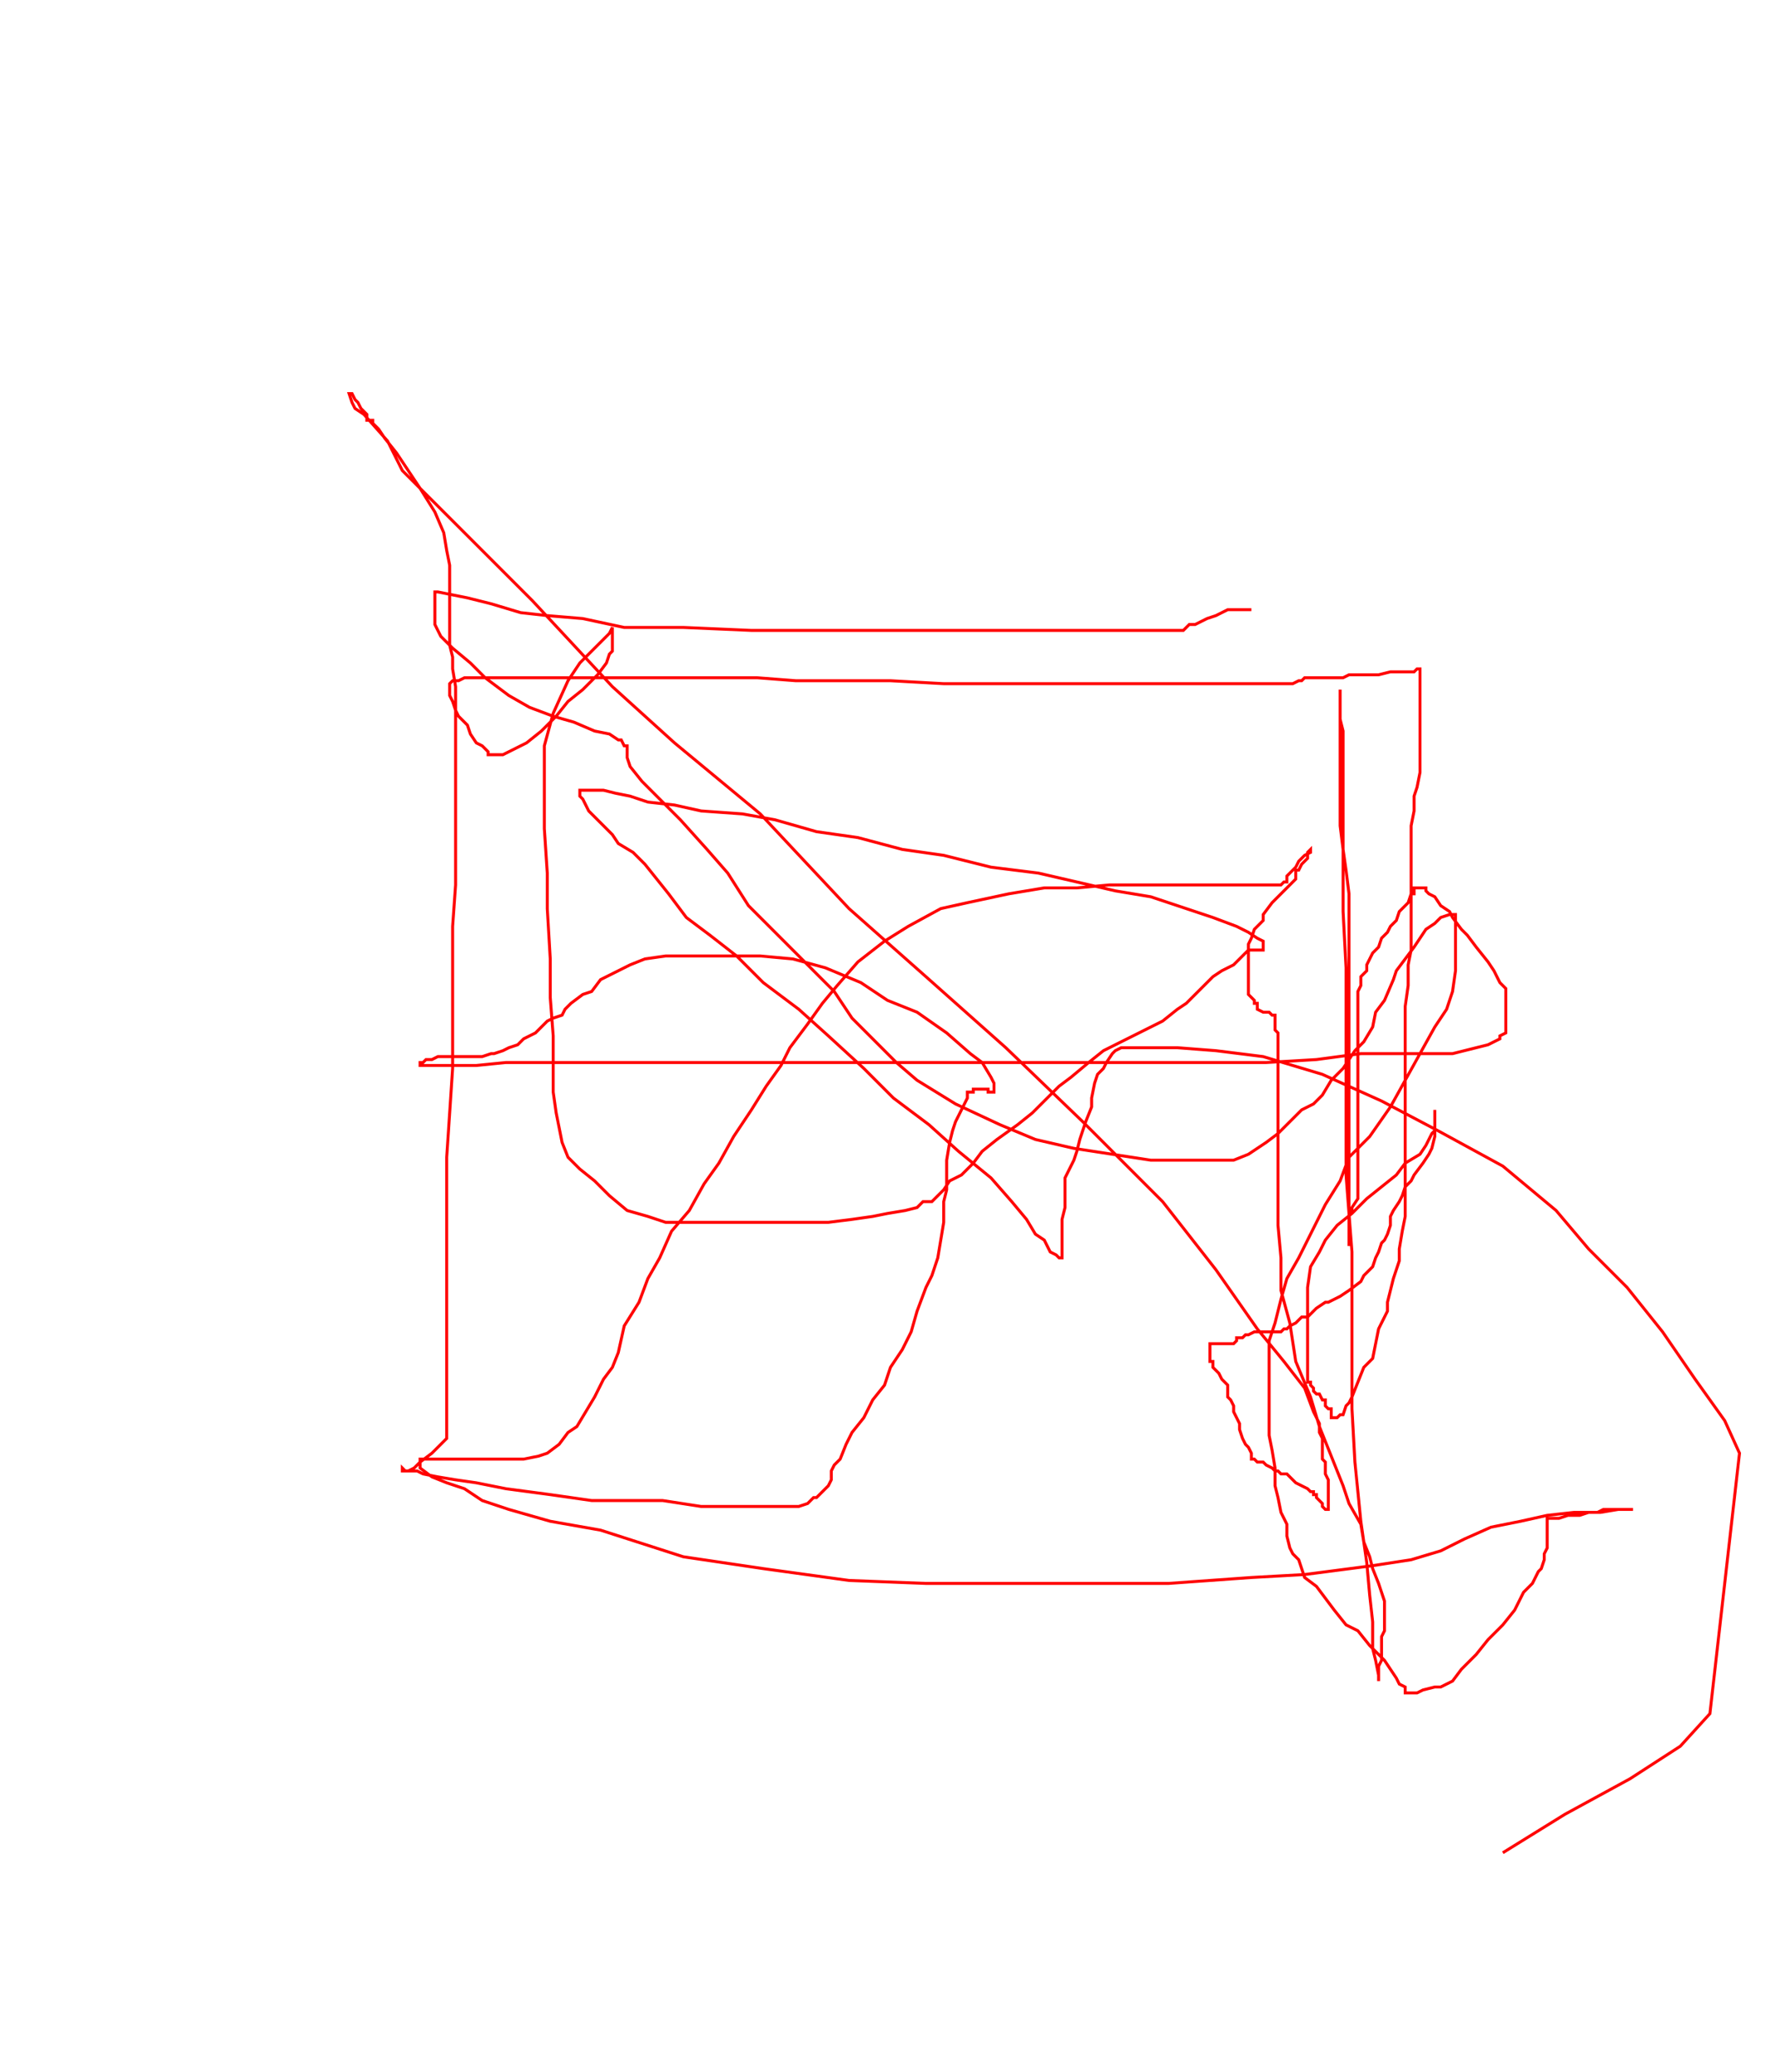 <svg width='600' height='700' xmlns='http://www.w3.org/2000/svg' xmlns:xlink='http://www.w3.org/1999/xlink'>
<g>
<polyline fill='none' stroke='red' points='508,626 529,613 551,601 568,590 578,579 588,491 583,480 573,466 562,450 550,435 537,422 526,409 508,394 486,382 467,372 447,363 427,357 411,355 398,354 390,354 383,354 379,354 377,355 376,356 374,359 373,361 371,363 370,366 369,371 369,374 367,379 365,385 364,389 363,392 360,398 360,402 360,408 359,412 359,418 359,421 359,423 359,425 358,425 357,424 355,423 353,419 350,417 347,412 342,406 335,398 324,389 314,380 302,371 292,361 280,350 270,341 258,332 249,323 240,316 232,310 226,302 222,297 218,292 214,288 209,285 207,282 203,278 201,276 199,274 198,272 197,270 196,269 196,268 196,267 197,267 198,267 199,267 200,267 201,267 202,267 204,267 208,268 213,269 219,271 228,272 237,274 251,275 262,277 276,281 290,283 305,287 319,289 335,293 351,295 364,298 377,301 389,303 401,307 410,310 418,313 422,315 425,317 427,318 427,319 427,320 427,321 426,321 424,321 423,321 422,321 421,322 420,323 418,325 417,326 413,328 410,330 406,334 401,339 398,341 393,345 385,349 379,352 373,355 368,359 362,364 358,367 353,372 349,376 344,380 337,385 332,389 329,393 325,397 321,399 319,402 318,403 315,406 312,406 310,408 306,409 300,410 295,411 288,412 280,413 270,413 264,413 257,413 248,413 240,413 233,413 225,413 219,411 212,409 206,404 201,399 196,395 192,391 190,386 189,381 188,376 187,369 187,360 187,350 186,337 186,324 185,307 185,295 184,280 184,267 184,252 187,241 192,230 196,224 201,219 206,214 207,212 207,214 207,215 207,217 207,220 206,221 205,224 202,228 197,233 192,237 188,242 183,247 178,251 174,253 172,254 170,255 169,255 168,255 167,255 165,255 165,254 163,252 161,251 159,248 158,245 155,242 154,240 153,237 152,235 152,234 152,233 152,231 153,230 155,230 157,229 159,229 163,229 181,229 189,229 202,229 214,229 227,229 242,229 256,229 269,230 284,230 301,230 319,231 341,231 363,231 386,231 408,231 420,231 429,231 434,231 437,231 439,230 440,230 441,229 442,229 444,229 447,229 450,229 453,229 454,229 456,228 458,228 463,228 466,228 470,227 475,227 478,227 479,226 480,226 480,226 480,228 480,229 480,230 480,232 480,234 480,238 480,241 480,245 480,249 480,253 480,258 480,261 479,266 478,269 478,274 477,279 477,286 477,292 477,299 477,306 477,312 477,321 476,326 476,333 475,340 475,346 475,353 475,360 475,367 475,372 475,379 475,385 475,391 475,398 475,404 475,411 474,416 473,422 473,426 471,432 469,440 469,443 466,449 465,454 464,459 461,462 459,467 457,472 456,474 455,475 454,478 453,478 452,479 451,479 450,479 450,478 450,477 450,476 449,476 448,475 448,474 448,473 447,473 446,471 445,471 444,470 444,469 443,468 443,467 442,467 442,465 442,462 442,457 442,452 442,446 442,441 442,435 443,428 446,423 448,419 452,414 457,410 462,405 467,401 472,397 475,393 480,390 482,387 483,385 484,383 485,382 485,380 485,379 485,378 485,377 485,376 485,375 485,375 485,376 485,378 485,380 485,382 485,384 484,388 483,390 481,393 478,397 477,399 475,401 474,404 473,406 471,409 470,411 470,414 469,417 468,419 467,420 466,423 465,425 464,428 461,431 460,433 456,436 453,438 449,440 448,440 445,442 444,443 442,445 440,445 439,446 438,447 436,448 435,449 434,449 433,450 432,450 430,450 428,450 426,450 424,450 422,451 421,451 420,452 419,452 418,452 418,453 417,454 415,454 413,454 411,454 410,454 409,454 409,455 409,456 409,457 409,458 409,459 409,460 410,460 410,461 410,462 411,463 412,464 413,466 415,468 415,469 415,470 415,472 416,473 417,475 417,477 418,479 419,481 419,483 420,486 421,488 422,489 423,491 423,492 423,493 424,493 425,494 426,494 427,494 428,495 430,496 431,497 432,497 433,498 435,498 436,499 438,501 440,502 442,503 443,504 444,504 444,505 445,505 445,506 446,507 447,508 447,509 448,510 449,510 449,509 449,508 449,507 449,506 449,505 449,504 449,503 449,501 449,500 448,498 448,497 448,496 448,494 447,493 447,492 447,490 447,488 447,486 446,484 446,481 444,477 441,469 434,460 425,449 411,429 393,406 366,379 340,354 313,330 287,307 257,275 228,251 207,232 180,203 156,179 145,168 136,159 131,149 123,140 120,138 119,136 118,133 119,133 120,135 121,136 122,138 123,139 124,140 124,142 126,142 126,143 128,145 130,148 134,153 138,159 142,165 147,173 150,180 151,186 152,191 152,196 152,200 152,202 152,204 152,206 152,208 152,210 152,211 152,212 152,213 152,214 152,215 152,216 152,216 152,218 153,222 153,226 154,232 154,240 154,250 154,259 154,273 154,285 154,299 153,313 153,330 153,345 153,361 152,376 151,391 151,404 151,417 151,428 151,440 151,451 151,462 151,470 151,477 151,483 151,485 151,486 150,487 148,489 146,491 142,494 140,496 138,497 137,497 136,497 136,496 136,496 137,497 138,497 138,497 139,497 141,497 143,498 148,499 154,500 161,501 171,503 186,505 200,507 212,507 224,507 237,509 245,509 252,509 260,509 266,509 270,509 273,508 275,506 276,506 278,504 280,502 281,500 281,497 282,495 284,493 286,488 288,484 292,479 295,473 299,468 301,462 305,456 308,450 310,443 313,435 315,431 317,425 318,419 319,413 319,406 320,402 320,396 320,392 321,386 322,382 323,379 325,375 326,373 327,371 327,369 329,369 329,368 330,368 331,368 332,368 333,368 334,368 334,369 335,369 336,369 336,368 336,367 336,366 335,364 332,359 328,356 320,349 310,342 300,338 291,332 279,327 268,324 257,323 247,323 239,323 232,323 225,323 218,324 213,326 207,329 203,331 200,335 197,336 193,339 191,341 190,343 187,344 185,345 183,347 181,349 179,350 177,351 175,353 172,354 170,355 167,356 166,356 163,357 161,357 159,357 155,357 152,357 148,357 146,358 144,358 143,359 142,359 142,359 142,360 145,360 148,360 154,360 161,360 171,359 183,359 198,359 212,359 229,359 251,359 279,359 305,359 330,359 358,359 383,359 408,359 428,359 445,358 460,356 472,356 483,356 491,356 499,354 503,353 507,351 507,350 509,349 509,348 509,346 509,345 509,343 509,342 509,341 509,339 509,337 509,335 509,334 507,332 505,328 503,325 499,320 496,316 494,314 491,310 490,308 487,306 485,303 483,302 482,301 482,300 481,300 480,300 478,300 478,302 477,302 476,305 475,306 473,308 472,311 470,313 469,315 467,317 466,320 464,322 462,326 462,328 460,330 460,333 459,335 459,337 459,339 459,340 459,342 459,343 459,344 459,345 459,346 459,347 459,348 459,349 459,350 459,351 459,352 459,353 459,354 459,356 459,357 459,359 459,361 459,363 459,366 459,368 459,370 459,372 459,375 459,378 459,379 459,381 459,383 459,386 459,387 459,389 459,390 459,393 459,395 459,396 459,398 459,400 459,402 459,404 459,405 457,408 457,409 456,411 456,413 456,415 456,417 456,418 456,420 456,421 456,419 456,415 456,410 456,405 456,397 456,391 456,383 456,376 456,368 456,358 456,350 456,340 456,331 456,321 456,312 456,302 455,294 454,287 453,279 453,274 453,268 453,264 453,260 453,257 453,254 453,252 453,250 453,248 453,247 453,244 453,242 453,241 453,239 453,238 453,237 453,236 453,235 453,234 453,233 453,233 453,234 453,237 453,243 454,247 454,254 454,261 454,270 454,281 454,296 454,308 455,327 455,347 455,369 455,397 457,423 457,451 457,476 458,494 460,514 462,528 463,539 464,548 464,557 465,561 466,566 466,567 466,568 466,568 466,567 466,566 466,565 466,563 467,561 467,559 467,558 467,557 467,556 467,555 467,554 467,553 468,551 468,550 468,549 468,548 468,547 468,546 468,544 468,541 467,538 466,535 464,530 463,526 461,521 460,515 456,508 454,502 450,492 446,482 443,472 438,460 436,447 433,436 433,425 432,414 432,405 432,395 432,387 432,380 432,372 432,366 432,362 432,357 432,352 432,349 431,348 431,346 431,344 431,343 430,343 429,342 428,342 427,342 425,341 425,340 425,339 424,339 424,338 423,337 422,336 422,334 422,333 422,332 422,331 422,329 422,326 422,324 422,322 422,319 423,317 424,314 427,311 427,309 430,305 431,304 434,301 436,299 438,297 438,294 439,294 440,292 442,290 442,289 442,288 443,287 443,288 441,289 439,291 438,293 437,294 436,295 435,296 435,297 435,298 434,298 433,299 432,299 431,299 429,299 427,299 425,299 424,299 422,299 420,299 418,299 415,299 411,299 406,299 400,299 393,299 385,299 375,299 364,300 353,300 341,302 327,305 318,307 307,313 299,318 290,325 283,333 278,339 273,346 267,354 264,360 259,367 254,375 248,384 243,393 238,400 233,409 227,416 223,425 219,432 216,440 211,448 209,457 207,462 204,466 201,472 198,477 195,482 192,484 189,488 185,491 182,492 177,493 173,493 167,493 164,493 160,493 156,493 151,493 147,493 144,493 143,493 142,493 142,494 142,495 142,496 142,496 146,499 151,501 157,503 163,507 172,510 186,514 203,517 231,526 258,530 287,534 313,535 344,535 371,535 395,535 423,533 441,532 464,529 477,527 487,524 495,520 504,516 514,514 523,512 532,511 541,511 547,510 551,510 552,510 552,510 552,510 550,510 548,510 546,510 542,510 540,511 537,511 534,512 532,512 530,512 527,513 526,513 525,513 524,513 523,513 523,514 523,515 523,516 523,518 523,519 523,521 523,523 522,525 522,527 521,530 520,531 518,535 515,538 512,544 508,549 503,554 499,559 494,564 491,568 487,570 485,570 481,571 479,572 477,572 476,572 475,572 475,570 473,569 472,567 470,564 468,561 466,559 463,556 459,551 455,549 451,544 448,540 445,536 441,533 440,530 439,527 437,525 436,523 435,519 435,515 433,511 432,506 431,502 431,496 430,490 429,485 429,478 429,472 429,465 429,458 429,453 431,447 433,439 435,432 439,425 443,417 448,407 453,399 456,391 463,384 470,374 475,365 480,356 485,347 489,341 491,335 492,328 492,321 492,317 492,314 492,312 492,310 492,309 491,309 490,309 487,310 485,312 482,314 480,317 478,320 475,324 472,328 471,331 468,338 465,342 464,347 461,352 458,355 454,361 450,365 447,370 444,373 440,375 435,380 432,383 428,386 425,388 422,390 417,392 410,392 402,392 389,392 376,390 363,388 350,385 338,380 323,373 310,365 303,359 295,351 288,344 282,335 273,326 264,317 253,306 246,295 239,287 230,277 222,269 217,264 213,259 212,256 212,255 212,253 212,252 211,252 210,250 209,250 206,248 201,247 194,244 187,242 179,239 172,235 164,229 159,224 153,219 149,215 147,211 147,208 147,205 147,203 147,201 147,200 148,200 158,202 166,204 176,207 185,208 197,209 211,212 231,212 254,213 279,213 302,213 330,213 345,213 358,213 369,213 377,213 385,213 391,213 394,213 396,213 398,213 400,213 402,211 404,211 406,210 408,209 411,208 413,207 415,206 416,206 417,206 421,206 423,206 ' /></g>
</svg>
